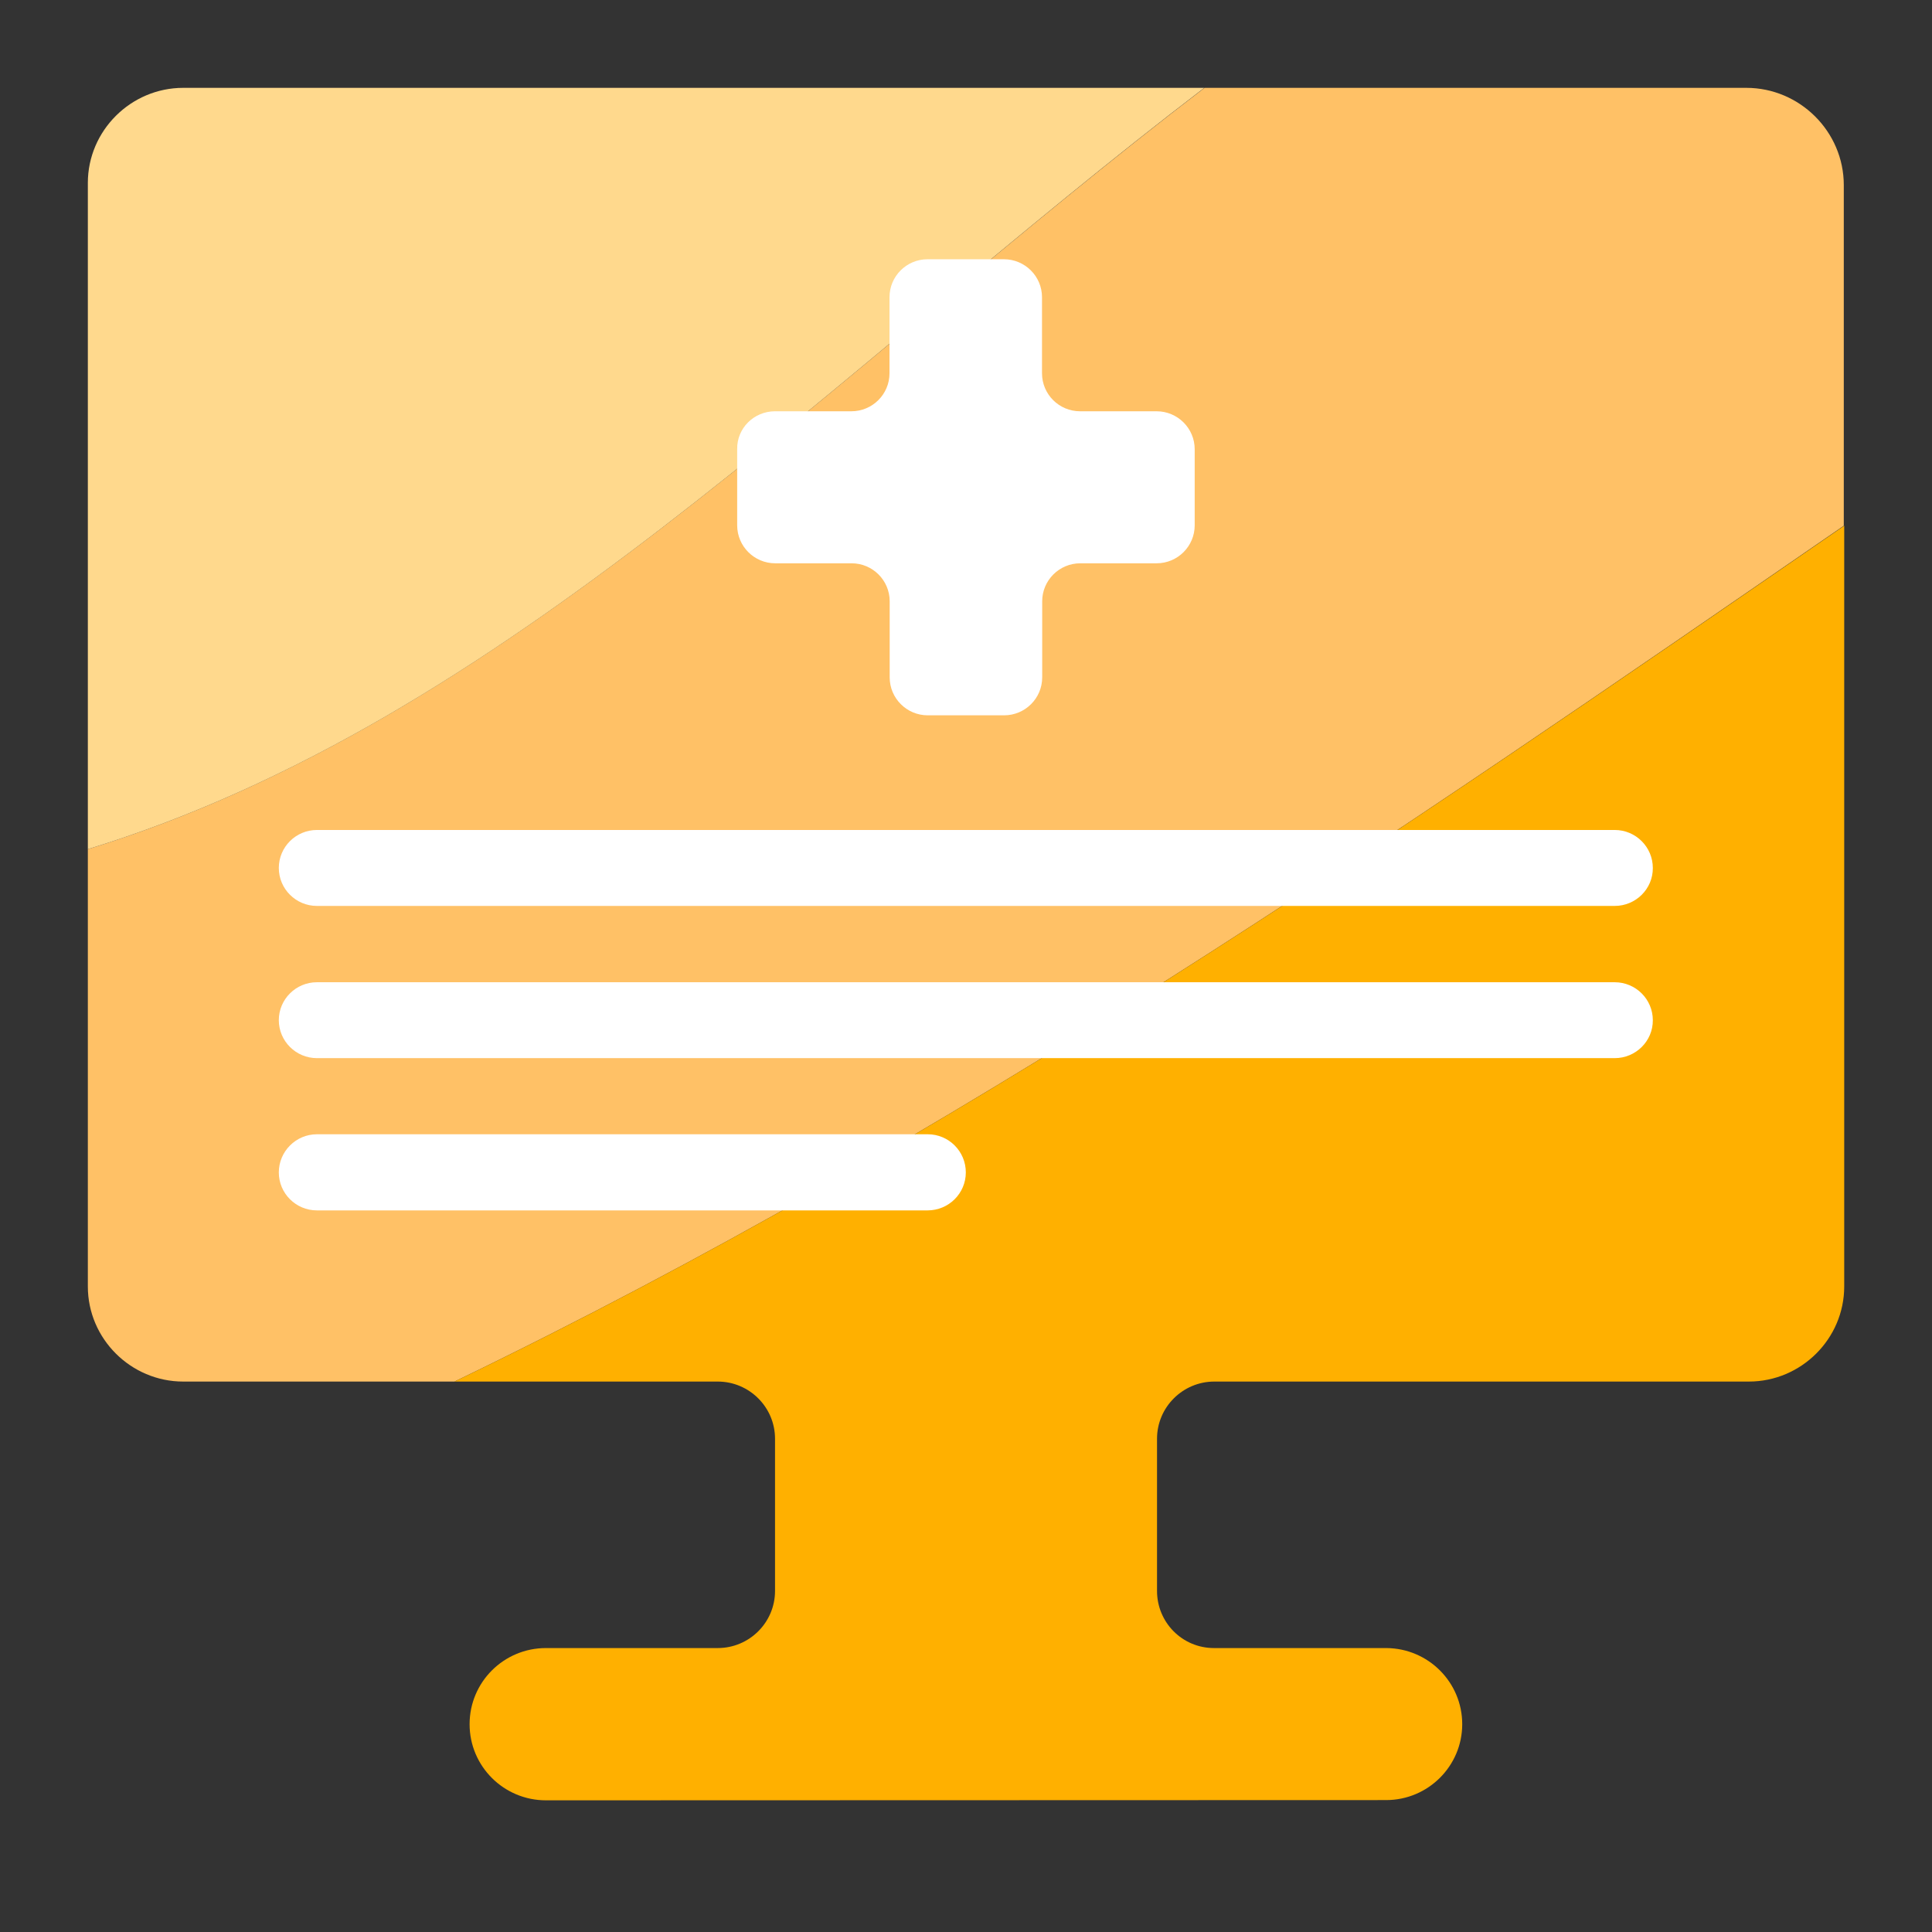 <?xml version="1.0" encoding="UTF-8"?>
<svg width="32px" height="32px" viewBox="0 0 32 32" version="1.1" xmlns="http://www.w3.org/2000/svg" xmlns:xlink="http://www.w3.org/1999/xlink">
    <rect x="0" y="0" width="32" height="32" fill="#333333" stroke="none"/>
    <title>icon/用药方案/44pt</title>
    <g id="V2.4" stroke="none" stroke-width="1" fill="none" fill-rule="evenodd">
        <g id="糖尿病管理-已记录" transform="translate(-64, -664)">
            <g id="慢病管理" transform="translate(16, 548)">
                <g id="icon/用药方案/44pt备份" transform="translate(48, 116)">
                    <rect id="Bound" x="0" y="0" width="32" height="32"></rect>
                    <g id="电子病历-01" transform="translate(1.455, 1.455)" fill-rule="nonzero">
                        <path d="M29.084,1.611 C29.084,0.726 28.356,0 27.469,0 L18.496,0 C12.325,4.712 6.899,10.494 0,12.61 L0,19.853 C0,20.719 0.712,21.428 1.58,21.428 L6.073,21.428 C14.334,17.442 21.61,12.403 29.084,7.253 L29.084,1.611 Z" id="路径" fill="#FFC166"></path>
                        <path d="M6.073,21.428 L10.433,21.428 C10.956,21.428 11.382,21.853 11.382,22.375 L11.382,24.896 C11.382,25.418 10.956,25.842 10.433,25.842 L7.588,25.842 C6.889,25.842 6.323,26.406 6.323,27.103 C6.323,27.8 6.889,28.364 7.588,28.364 L21.503,28.36 C22.199,28.36 22.764,27.796 22.764,27.103 C22.764,26.409 22.202,25.846 21.506,25.842 L18.652,25.842 C18.128,25.842 17.709,25.418 17.709,24.896 L17.709,22.375 C17.709,21.853 18.135,21.428 18.658,21.428 L27.511,21.428 C28.379,21.428 29.091,20.719 29.091,19.853 L29.091,7.253 C21.61,12.403 14.334,17.442 6.073,21.428 Z" id="路径" fill="#FFB000"></path>
                        <path d="M1.58,0 C0.712,0 0,0.71 0,1.575 L0,12.61 C6.899,10.497 12.325,4.712 18.492,0 L1.58,0 Z" id="路径" fill="#FFD98D"></path>
                        <path d="M11.382,5.357 L12.647,5.357 C12.995,5.357 13.278,5.075 13.278,4.728 L13.278,3.468 C13.278,3.121 13.56,2.839 13.908,2.839 L15.173,2.839 C15.521,2.839 15.804,3.121 15.804,3.468 L15.804,4.728 C15.804,5.075 16.086,5.357 16.434,5.357 L17.702,5.357 C18.05,5.357 18.333,5.639 18.333,5.986 L18.333,7.246 C18.333,7.593 18.05,7.875 17.702,7.875 L16.438,7.875 C16.09,7.875 15.807,8.157 15.807,8.504 L15.807,9.765 C15.807,10.111 15.524,10.393 15.176,10.393 L13.911,10.393 C13.564,10.393 13.281,10.111 13.281,9.765 L13.281,8.504 C13.281,8.157 12.998,7.875 12.65,7.875 L11.385,7.875 C11.038,7.875 10.755,7.593 10.755,7.246 L10.755,5.986 C10.748,5.639 11.031,5.357 11.382,5.357 L11.382,5.357 Z M13.908,18.593 L3.794,18.593 C3.446,18.593 3.163,18.311 3.163,17.964 C3.163,17.617 3.446,17.332 3.794,17.332 L13.911,17.332 C14.259,17.332 14.542,17.614 14.542,17.964 C14.542,18.311 14.259,18.593 13.908,18.593 Z M25.29,16.071 L3.794,16.071 C3.446,16.071 3.163,15.789 3.163,15.442 C3.163,15.096 3.446,14.814 3.794,14.814 L25.29,14.814 C25.638,14.814 25.921,15.096 25.921,15.442 C25.924,15.789 25.638,16.071 25.29,16.071 L25.29,16.071 Z M25.29,13.55 L3.794,13.55 C3.446,13.55 3.163,13.268 3.163,12.921 C3.163,12.574 3.446,12.292 3.794,12.292 L25.29,12.292 C25.638,12.292 25.921,12.574 25.921,12.921 C25.924,13.268 25.638,13.55 25.29,13.55 L25.29,13.55 Z" id="形状" fill="#FFFFFF"></path>
                    </g>
                </g>
            </g>
        </g>
    </g>
</svg>